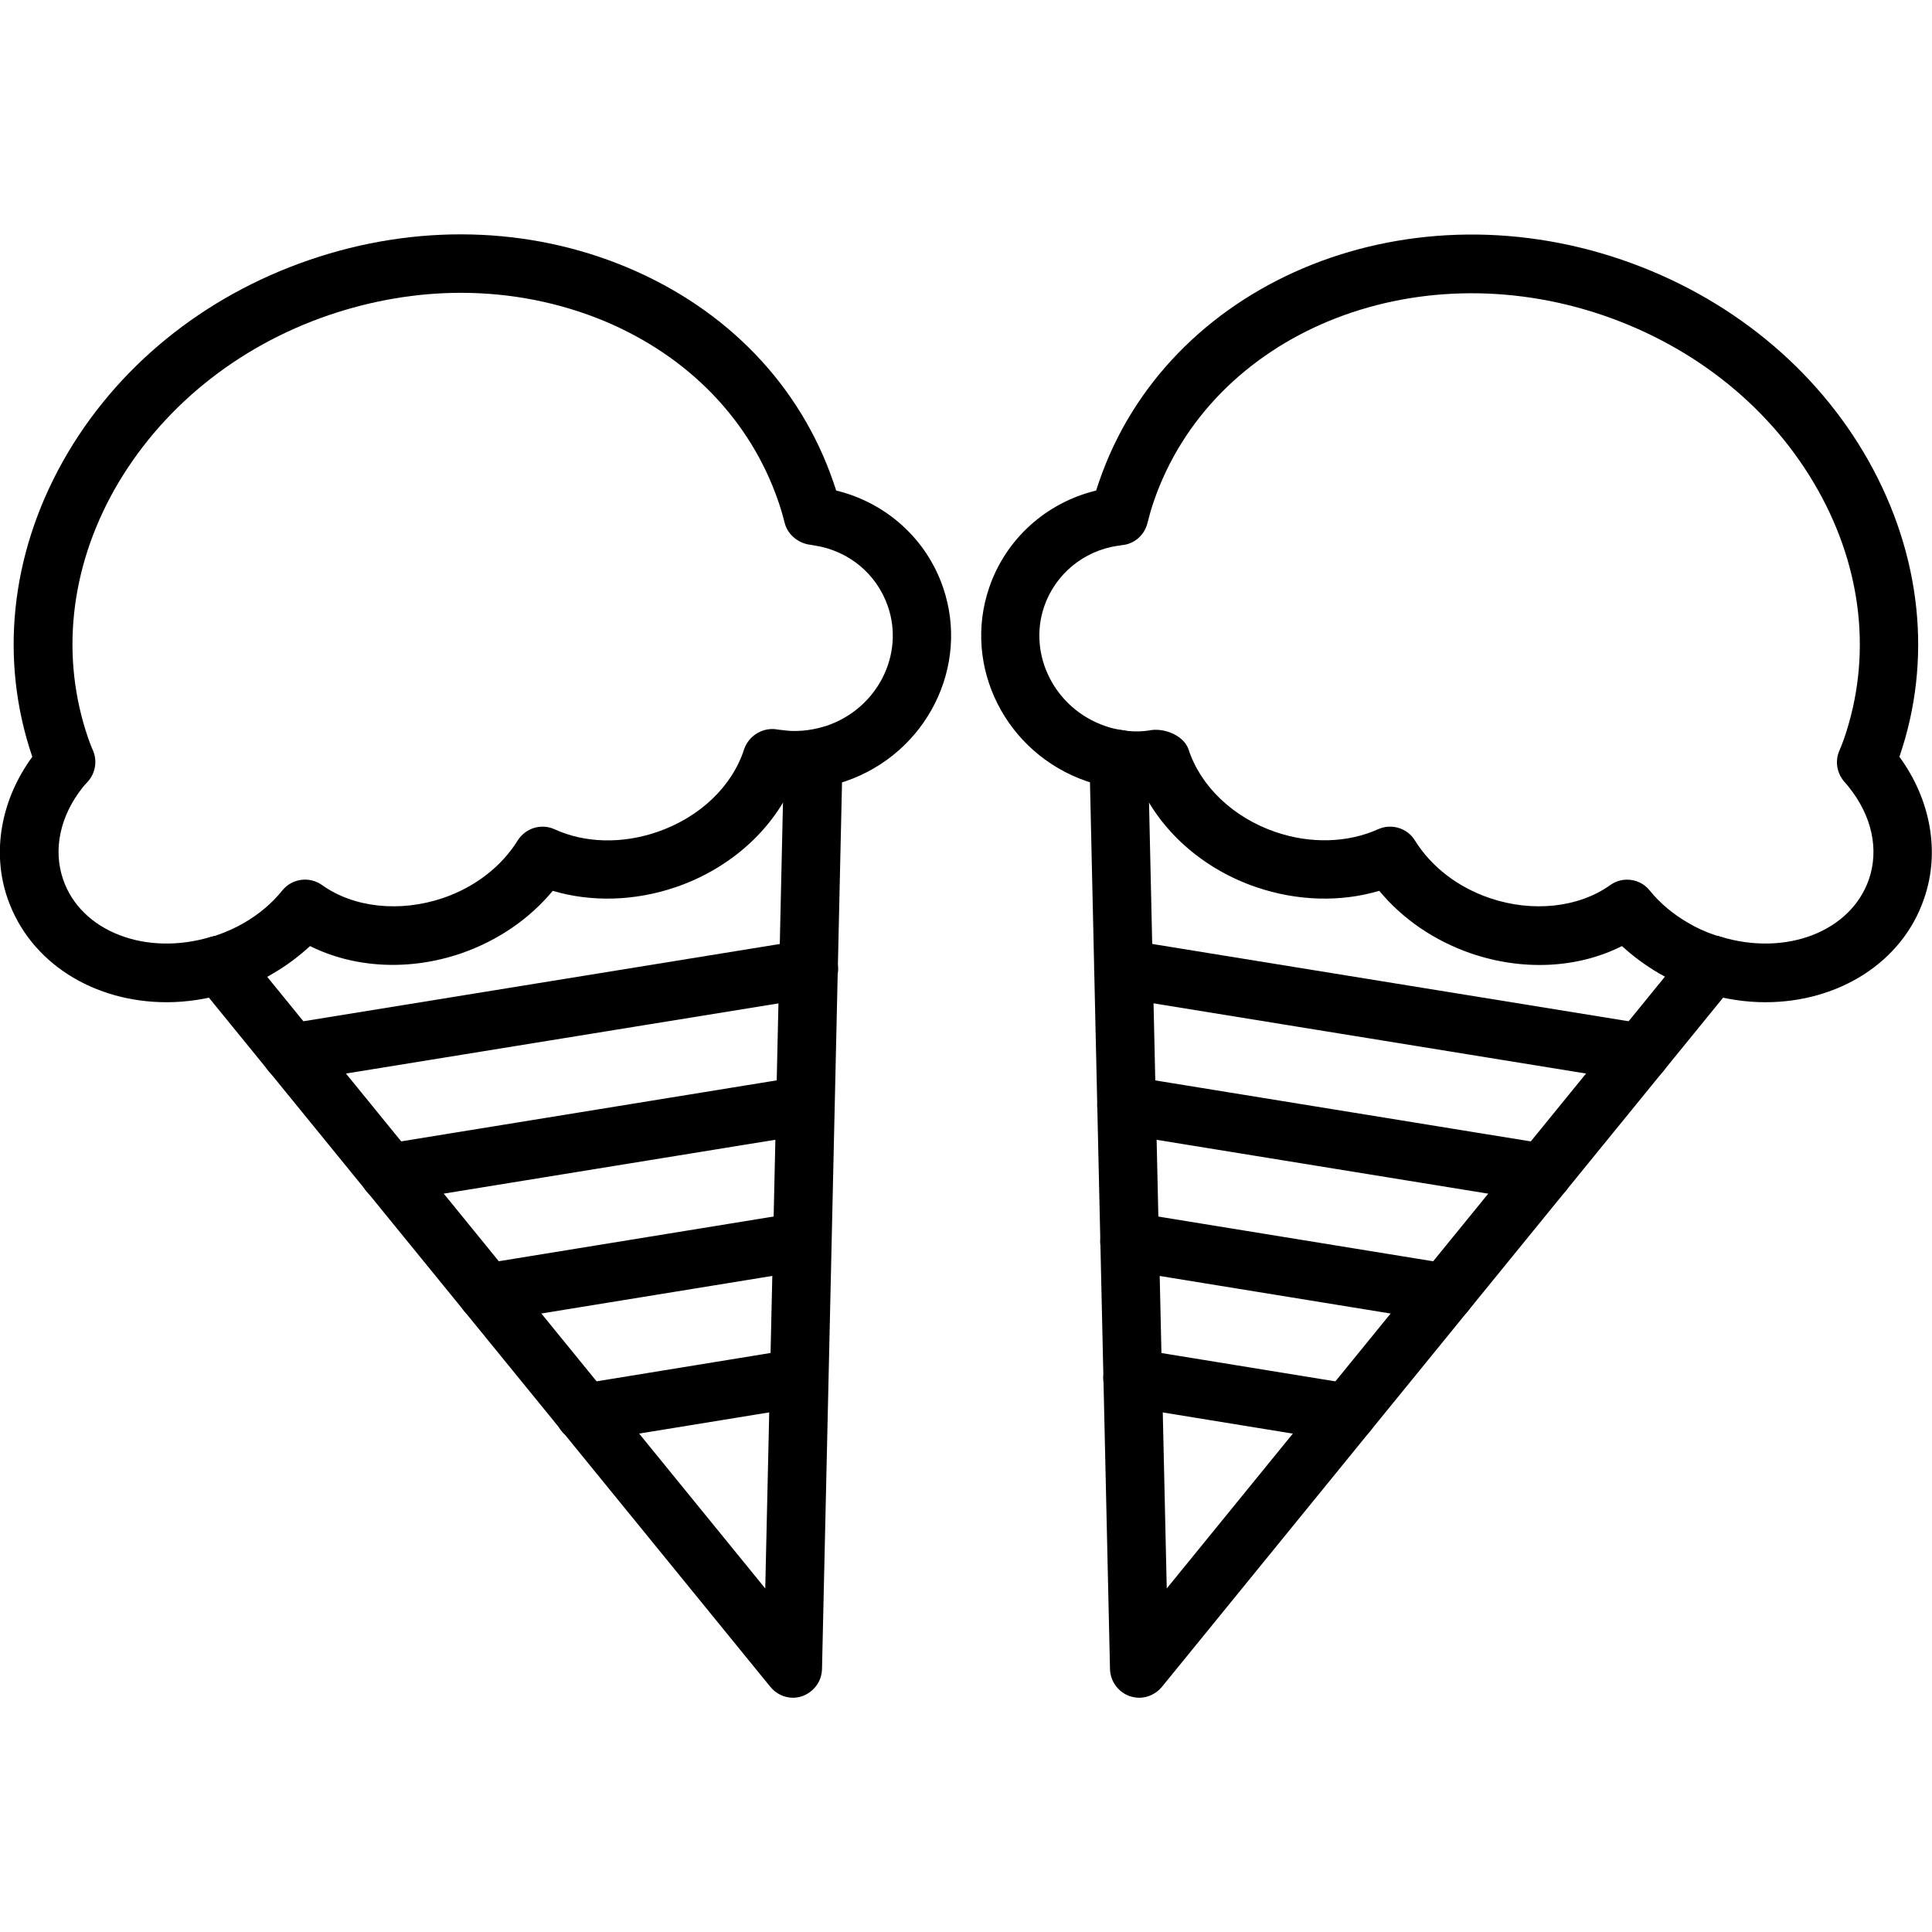 <!-- Generated by IcoMoon.io -->
<svg version="1.1" xmlns="http://www.w3.org/2000/svg" width="32" height="32" viewBox="0 0 32 32">
<title>cone-ice-cream</title>
<path d="M29.24 16.6c-0.325 0-0.66-0.050-0.995-0.15-0.050-0.010-0.1-0.025-0.145-0.045-0.225-0.075-0.435-0.175-0.625-0.285-0.22-0.13-0.425-0.28-0.61-0.45-0.735 0.37-1.645 0.415-2.505 0.12-0.605-0.21-1.13-0.57-1.515-1.035-0.64 0.19-1.36 0.17-2.035-0.060-0.85-0.29-1.535-0.88-1.895-1.615-0.145 0.005-0.3-0.005-0.455-0.030-0.15-0.020-0.305-0.060-0.46-0.11-1.34-0.46-2.065-1.9-1.615-3.21 0.275-0.805 0.945-1.405 1.77-1.605 0.015-0.045 0.030-0.090 0.045-0.135 1.12-3.29 5.015-4.94 8.67-3.685 1.76 0.605 3.21 1.785 4.080 3.33 0.875 1.56 1.060 3.3 0.51 4.9 0.52 0.71 0.675 1.58 0.41 2.345-0.36 1.065-1.425 1.72-2.63 1.72zM26.95 14.57c0.14 0 0.28 0.060 0.375 0.18 0.17 0.21 0.385 0.39 0.635 0.535 0.135 0.080 0.285 0.15 0.45 0.205 0.020 0.005 0.070 0.020 0.090 0.025 1.080 0.33 2.155-0.085 2.455-0.95 0.17-0.495 0.050-1.050-0.33-1.525-0.025-0.035-0.055-0.065-0.080-0.095-0.12-0.14-0.155-0.335-0.080-0.51 0.030-0.070 0.055-0.135 0.080-0.205 0.46-1.34 0.305-2.8-0.435-4.115-0.75-1.335-2.010-2.36-3.55-2.89-3.155-1.080-6.495 0.3-7.45 3.080-0.040 0.115-0.075 0.24-0.105 0.36-0.050 0.2-0.22 0.35-0.43 0.365-0.015 0.005-0.050 0.010-0.065 0.010-0.565 0.085-1.030 0.47-1.215 1.005-0.275 0.805 0.18 1.695 1.010 1.98 0.095 0.035 0.195 0.055 0.29 0.070 0.15 0.025 0.29 0.025 0.43 0.005 0.24-0.055 0.58 0.075 0.66 0.31 0.2 0.615 0.74 1.13 1.44 1.37 0.58 0.2 1.2 0.18 1.7-0.045 0.22-0.1 0.485-0.020 0.61 0.185 0.27 0.435 0.71 0.775 1.24 0.955 0.705 0.24 1.47 0.16 1.995-0.215 0.085-0.060 0.18-0.090 0.28-0.090z"></path>
<path d="M18.87 28.12c-0.055 0-0.105-0.010-0.155-0.025-0.19-0.065-0.325-0.245-0.33-0.45l-0.34-15.060c-0.005-0.27 0.205-0.49 0.475-0.495h0.010c0.265 0 0.48 0.21 0.485 0.475l0.31 13.745 8.66-10.635c0.17-0.205 0.475-0.24 0.68-0.070s0.24 0.475 0.070 0.68l-9.49 11.655c-0.095 0.115-0.235 0.18-0.375 0.18z"></path>
<path d="M27.175 17.92c-0.025 0-0.050 0-0.080-0.005l-8.565-1.39c-0.265-0.045-0.445-0.29-0.4-0.555s0.295-0.445 0.555-0.4l8.565 1.39c0.265 0.045 0.445 0.29 0.4 0.555-0.035 0.24-0.245 0.405-0.475 0.405z"></path>
<path d="M25.555 19.91c-0.025 0-0.050 0-0.080-0.005l-6.895-1.12c-0.265-0.045-0.445-0.29-0.4-0.555s0.295-0.445 0.555-0.4l6.895 1.12c0.265 0.045 0.445 0.29 0.4 0.555-0.035 0.235-0.245 0.405-0.475 0.405z"></path>
<path d="M23.935 21.895c-0.025 0-0.050 0-0.080-0.005l-5.225-0.85c-0.265-0.045-0.445-0.29-0.4-0.555s0.295-0.445 0.555-0.4l5.225 0.85c0.265 0.045 0.445 0.29 0.4 0.555-0.035 0.24-0.24 0.405-0.475 0.405z"></path>
<path d="M22.32 23.885c-0.025 0-0.050 0-0.080-0.005l-3.56-0.58c-0.265-0.045-0.445-0.29-0.4-0.555s0.295-0.445 0.555-0.4l3.56 0.58c0.265 0.045 0.445 0.29 0.4 0.555-0.040 0.235-0.245 0.405-0.475 0.405z"></path>
<path d="M2.76 16.6c-1.205 0-2.265-0.65-2.635-1.72-0.265-0.765-0.11-1.635 0.41-2.345-0.545-1.6-0.365-3.34 0.51-4.9 0.87-1.545 2.315-2.725 4.080-3.33s3.63-0.56 5.265 0.125c1.655 0.695 2.865 1.955 3.415 3.56 0.015 0.045 0.030 0.090 0.045 0.135 0.825 0.2 1.495 0.8 1.77 1.605 0.45 1.31-0.275 2.75-1.615 3.21-0.155 0.055-0.315 0.090-0.47 0.115-0.145 0.025-0.295 0.030-0.45 0.025-0.36 0.735-1.045 1.325-1.895 1.615-0.675 0.23-1.395 0.25-2.035 0.060-0.385 0.465-0.91 0.825-1.515 1.035-0.86 0.295-1.77 0.245-2.505-0.12-0.185 0.17-0.39 0.325-0.615 0.455-0.18 0.11-0.395 0.205-0.62 0.285-0.050 0.015-0.095 0.030-0.145 0.040-0.335 0.1-0.67 0.15-0.995 0.15zM7.635 4.85c-0.73 0-1.47 0.125-2.19 0.37-1.535 0.525-2.795 1.555-3.55 2.89-0.74 1.315-0.895 2.78-0.435 4.115 0.025 0.070 0.050 0.14 0.080 0.205 0.075 0.175 0.040 0.375-0.085 0.515-0.025 0.030-0.055 0.060-0.080 0.090-0.38 0.475-0.5 1.035-0.33 1.53 0.295 0.865 1.375 1.28 2.455 0.95 0.020-0.005 0.045-0.010 0.065-0.015 0.19-0.065 0.34-0.135 0.47-0.21 0.26-0.15 0.47-0.33 0.64-0.54 0.16-0.2 0.45-0.24 0.66-0.090 0.525 0.375 1.29 0.455 2 0.215 0.53-0.18 0.97-0.52 1.24-0.955 0.13-0.205 0.39-0.285 0.61-0.185 0.5 0.23 1.12 0.245 1.7 0.045 0.7-0.24 1.24-0.75 1.44-1.37 0.080-0.235 0.325-0.375 0.565-0.325 0.015 0 0.075 0.010 0.090 0.010 0.14 0.020 0.28 0.015 0.42-0.005 0.1-0.015 0.2-0.040 0.295-0.070 0.835-0.285 1.29-1.175 1.010-1.98-0.185-0.535-0.65-0.92-1.215-1.005-0.020-0.005-0.035-0.005-0.055-0.010-0.205-0.020-0.39-0.165-0.44-0.37-0.030-0.12-0.065-0.24-0.105-0.355-0.46-1.335-1.48-2.395-2.875-2.98-0.745-0.31-1.555-0.47-2.38-0.47z"></path>
<path d="M13.135 28.12c-0.145 0-0.28-0.065-0.375-0.18l-9.495-11.655c-0.17-0.21-0.14-0.515 0.070-0.68 0.21-0.17 0.515-0.135 0.68 0.070l8.66 10.635 0.31-13.745c0.005-0.265 0.22-0.475 0.485-0.475h0.010c0.27 0.005 0.48 0.23 0.475 0.495l-0.34 15.060c-0.005 0.205-0.135 0.38-0.33 0.45-0.045 0.015-0.1 0.025-0.15 0.025z"></path>
<path d="M4.825 17.92c-0.235 0-0.44-0.17-0.48-0.405-0.040-0.265 0.14-0.515 0.405-0.555l8.57-1.39c0.265-0.045 0.515 0.135 0.555 0.4 0.045 0.265-0.135 0.515-0.4 0.555l-8.57 1.39c-0.025 0.005-0.055 0.005-0.080 0.005z"></path>
<path d="M6.445 19.91c-0.235 0-0.44-0.17-0.48-0.405-0.045-0.265 0.135-0.515 0.4-0.555l6.895-1.12c0.265-0.045 0.515 0.135 0.555 0.4 0.045 0.265-0.135 0.515-0.4 0.555l-6.895 1.12c-0.020 0-0.050 0.005-0.075 0.005z"></path>
<path d="M8.065 21.895c-0.235 0-0.44-0.17-0.48-0.405-0.045-0.265 0.135-0.515 0.4-0.555l5.225-0.85c0.265-0.045 0.515 0.135 0.555 0.4 0.045 0.265-0.135 0.515-0.4 0.555l-5.225 0.85c-0.025 0.005-0.050 0.005-0.075 0.005z"></path>
<path d="M9.68 23.885c-0.235 0-0.44-0.17-0.48-0.405-0.045-0.265 0.135-0.515 0.4-0.555l3.56-0.58c0.265-0.045 0.515 0.135 0.555 0.4 0.045 0.265-0.135 0.515-0.4 0.555l-3.56 0.58c-0.020 0.005-0.050 0.005-0.075 0.005z"></path>
</svg>
